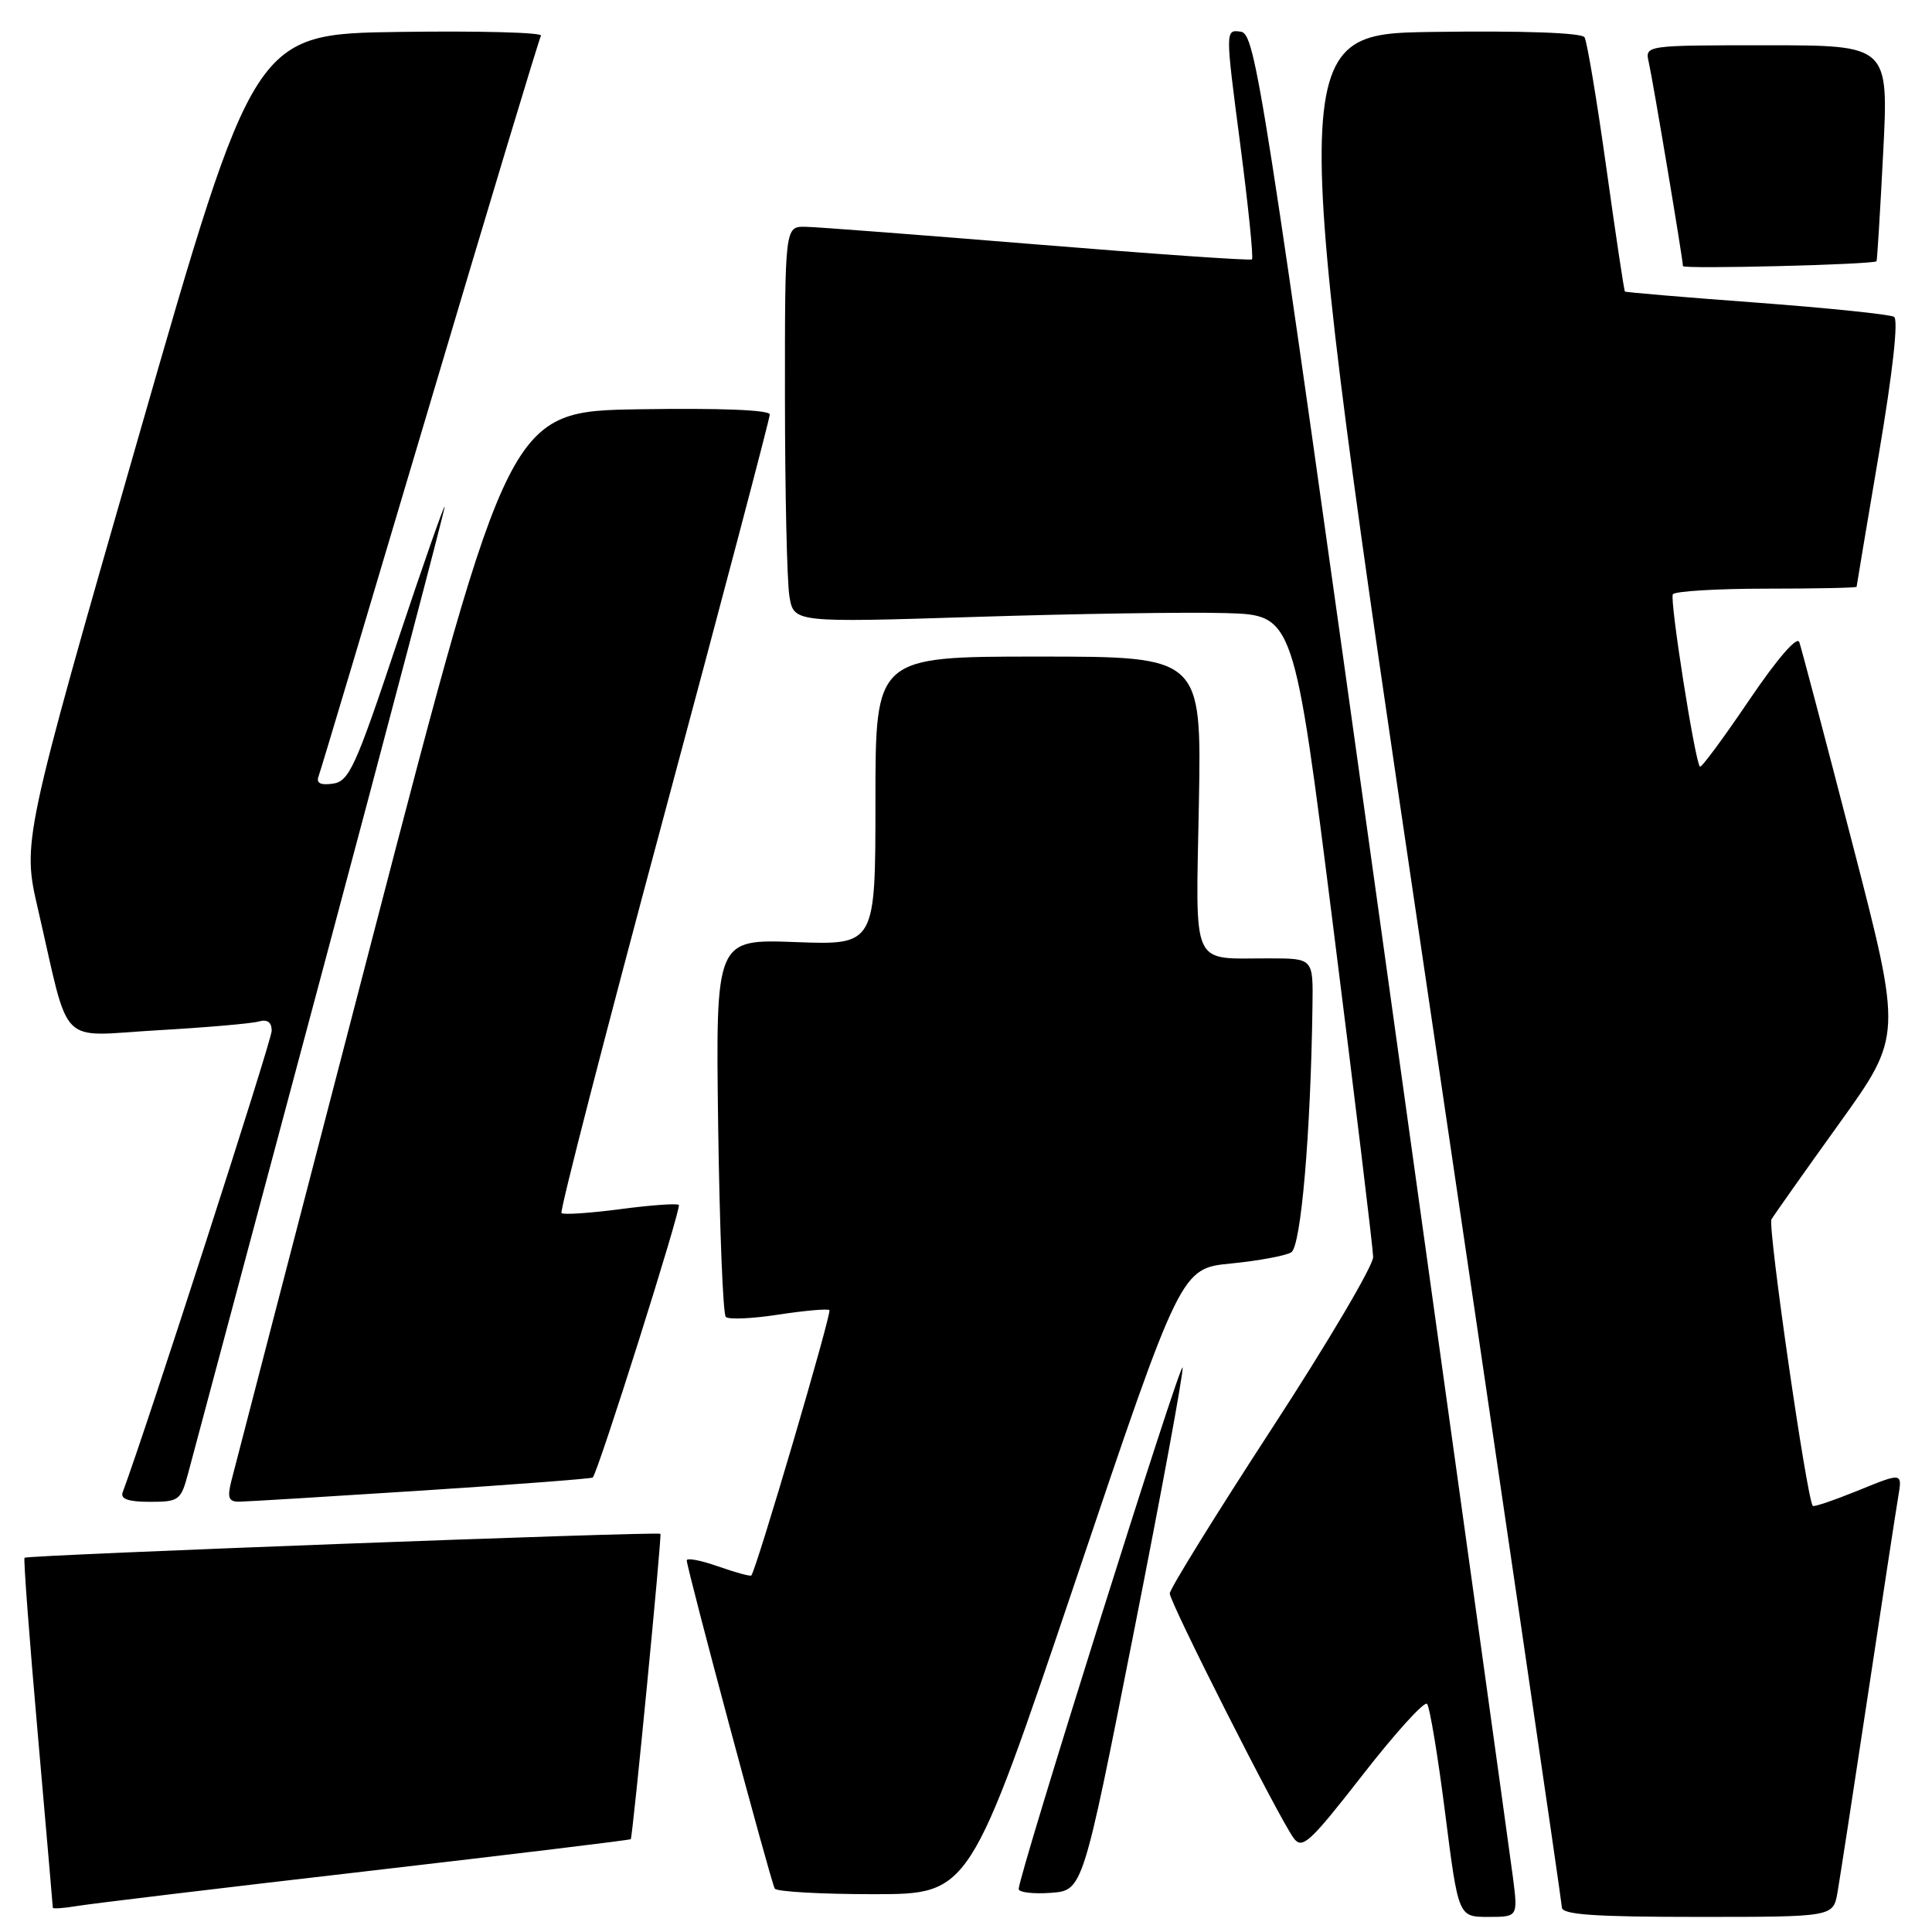 <?xml version="1.0" encoding="UTF-8" standalone="no"?>
<!DOCTYPE svg PUBLIC "-//W3C//DTD SVG 1.1//EN" "http://www.w3.org/Graphics/SVG/1.1/DTD/svg11.dtd" >
<svg xmlns="http://www.w3.org/2000/svg" xmlns:xlink="http://www.w3.org/1999/xlink" version="1.1" viewBox="0 0 256 256">
 <g >
 <path fill="currentColor"
d=" M 200.47 248.75 C 200.10 245.86 192.29 189.72 183.13 124.00 C 167.31 10.58 166.35 4.48 164.41 4.20 C 162.35 3.91 162.35 3.91 164.32 18.98 C 165.40 27.26 166.11 34.19 165.89 34.37 C 165.68 34.55 152.90 33.66 137.50 32.40 C 122.10 31.14 108.26 30.08 106.75 30.05 C 104.00 30.00 104.00 30.00 104.01 52.75 C 104.02 65.26 104.28 77.08 104.60 79.00 C 105.18 82.50 105.18 82.50 129.34 81.74 C 142.63 81.32 157.54 81.09 162.48 81.24 C 171.45 81.50 171.45 81.50 176.68 123.00 C 179.56 145.82 181.93 165.42 181.95 166.55 C 181.98 167.68 175.93 177.93 168.50 189.33 C 161.07 200.74 155.00 210.55 155.00 211.14 C 155.00 212.34 169.43 240.84 171.41 243.55 C 172.55 245.10 173.52 244.21 180.57 235.17 C 184.90 229.60 188.74 225.38 189.09 225.77 C 189.45 226.17 190.53 232.69 191.49 240.25 C 193.24 254.00 193.24 254.00 197.19 254.00 C 201.14 254.00 201.14 254.00 200.47 248.75 Z  M 243.48 250.75 C 243.79 248.96 245.61 237.15 247.52 224.50 C 249.43 211.85 251.23 200.06 251.53 198.30 C 252.07 195.11 252.07 195.11 246.29 197.47 C 243.10 198.76 240.37 199.70 240.21 199.54 C 239.43 198.77 234.20 162.48 234.73 161.57 C 235.08 160.98 239.11 155.27 243.70 148.88 C 252.05 137.26 252.05 137.26 245.48 111.88 C 241.87 97.92 238.69 85.86 238.42 85.09 C 238.13 84.23 235.51 87.26 231.76 92.79 C 228.36 97.81 225.44 101.77 225.25 101.59 C 224.59 100.92 221.22 79.48 221.66 78.75 C 221.91 78.34 227.49 78.00 234.06 78.00 C 240.63 78.00 246.01 77.89 246.01 77.75 C 246.02 77.61 247.35 69.64 248.98 60.04 C 250.80 49.29 251.57 42.35 250.97 41.98 C 250.44 41.66 242.24 40.81 232.75 40.10 C 223.26 39.40 215.41 38.73 215.31 38.63 C 215.20 38.53 214.09 31.13 212.84 22.18 C 211.59 13.24 210.29 5.48 209.96 4.94 C 209.59 4.34 201.84 4.06 189.88 4.23 C 170.41 4.50 170.41 4.50 188.67 128.00 C 198.71 195.93 206.94 252.06 206.96 252.75 C 206.99 253.70 211.28 254.00 224.95 254.00 C 242.91 254.00 242.91 254.00 243.48 250.75 Z  M 48.46 247.96 C 67.69 245.73 83.49 243.82 83.58 243.70 C 83.84 243.35 87.71 203.52 87.51 203.24 C 87.25 202.90 3.62 206.05 3.25 206.41 C 3.10 206.57 3.88 216.99 4.99 229.58 C 6.09 242.17 7.00 252.61 7.00 252.78 C 7.00 252.95 8.46 252.85 10.25 252.55 C 12.04 252.25 29.23 250.18 48.46 247.96 Z  M 142.49 209.53 C 156.47 168.07 156.47 168.07 163.12 167.42 C 166.77 167.06 170.36 166.39 171.10 165.94 C 172.39 165.14 173.68 150.20 173.91 133.25 C 174.00 127.00 174.00 127.00 168.25 126.99 C 157.66 126.96 158.45 128.69 158.86 106.45 C 159.21 87.00 159.21 87.00 137.61 87.00 C 116.00 87.00 116.00 87.00 116.00 106.11 C 116.00 125.23 116.00 125.23 105.41 124.83 C 94.83 124.44 94.83 124.44 95.16 149.14 C 95.35 162.72 95.80 174.13 96.17 174.50 C 96.53 174.87 99.68 174.73 103.17 174.19 C 106.65 173.66 109.68 173.39 109.90 173.60 C 110.25 173.92 100.21 208.06 99.55 208.76 C 99.42 208.90 97.44 208.36 95.16 207.56 C 92.87 206.75 91.00 206.39 91.00 206.76 C 91.00 207.83 102.15 249.42 102.66 250.25 C 102.91 250.66 108.83 250.99 115.81 250.99 C 128.50 250.98 128.50 250.98 142.49 209.53 Z  M 150.19 216.50 C 153.89 197.80 156.82 181.92 156.70 181.21 C 156.51 179.99 134.95 248.58 134.98 250.31 C 134.99 250.75 136.91 250.98 139.24 250.81 C 143.47 250.50 143.47 250.50 150.19 216.50 Z  M 24.92 195.25 C 25.47 193.19 33.36 163.66 42.46 129.64 C 51.56 95.62 58.96 67.49 58.92 67.14 C 58.88 66.79 56.06 74.83 52.67 85.00 C 47.12 101.65 46.26 103.53 44.11 103.84 C 42.44 104.07 41.87 103.77 42.22 102.84 C 42.50 102.10 49.13 79.90 56.97 53.50 C 64.81 27.10 71.43 5.15 71.68 4.73 C 71.94 4.30 63.49 4.08 52.92 4.23 C 33.69 4.50 33.69 4.50 18.32 58.00 C 2.95 111.50 2.95 111.50 5.04 120.50 C 9.35 139.16 7.50 137.28 20.81 136.52 C 27.24 136.15 33.29 135.63 34.25 135.36 C 35.43 135.03 36.00 135.43 36.00 136.59 C 36.00 137.87 19.28 189.67 16.25 197.75 C 15.93 198.62 17.02 199.00 19.85 199.00 C 23.71 199.00 23.97 198.81 24.92 195.25 Z  M 55.89 197.51 C 68.20 196.71 78.40 195.93 78.54 195.78 C 79.28 195.01 90.33 160.00 89.95 159.66 C 89.70 159.43 86.20 159.69 82.18 160.22 C 78.15 160.75 74.65 160.98 74.40 160.74 C 74.15 160.49 80.26 136.80 87.98 108.09 C 95.69 79.38 102.00 55.46 102.00 54.92 C 102.00 54.32 95.43 54.06 84.75 54.23 C 67.50 54.50 67.50 54.50 49.42 124.00 C 39.48 162.23 31.03 194.74 30.65 196.25 C 30.09 198.48 30.30 199.00 31.73 198.98 C 32.70 198.97 43.58 198.30 55.89 197.51 Z  M 248.65 34.62 C 248.73 34.55 249.13 28.09 249.53 20.25 C 250.26 6.00 250.26 6.00 234.11 6.00 C 217.96 6.00 217.96 6.00 218.47 8.25 C 219.03 10.72 223.00 34.40 223.00 35.26 C 223.00 35.68 248.09 35.06 248.65 34.62 Z "/>
</g>
</svg>